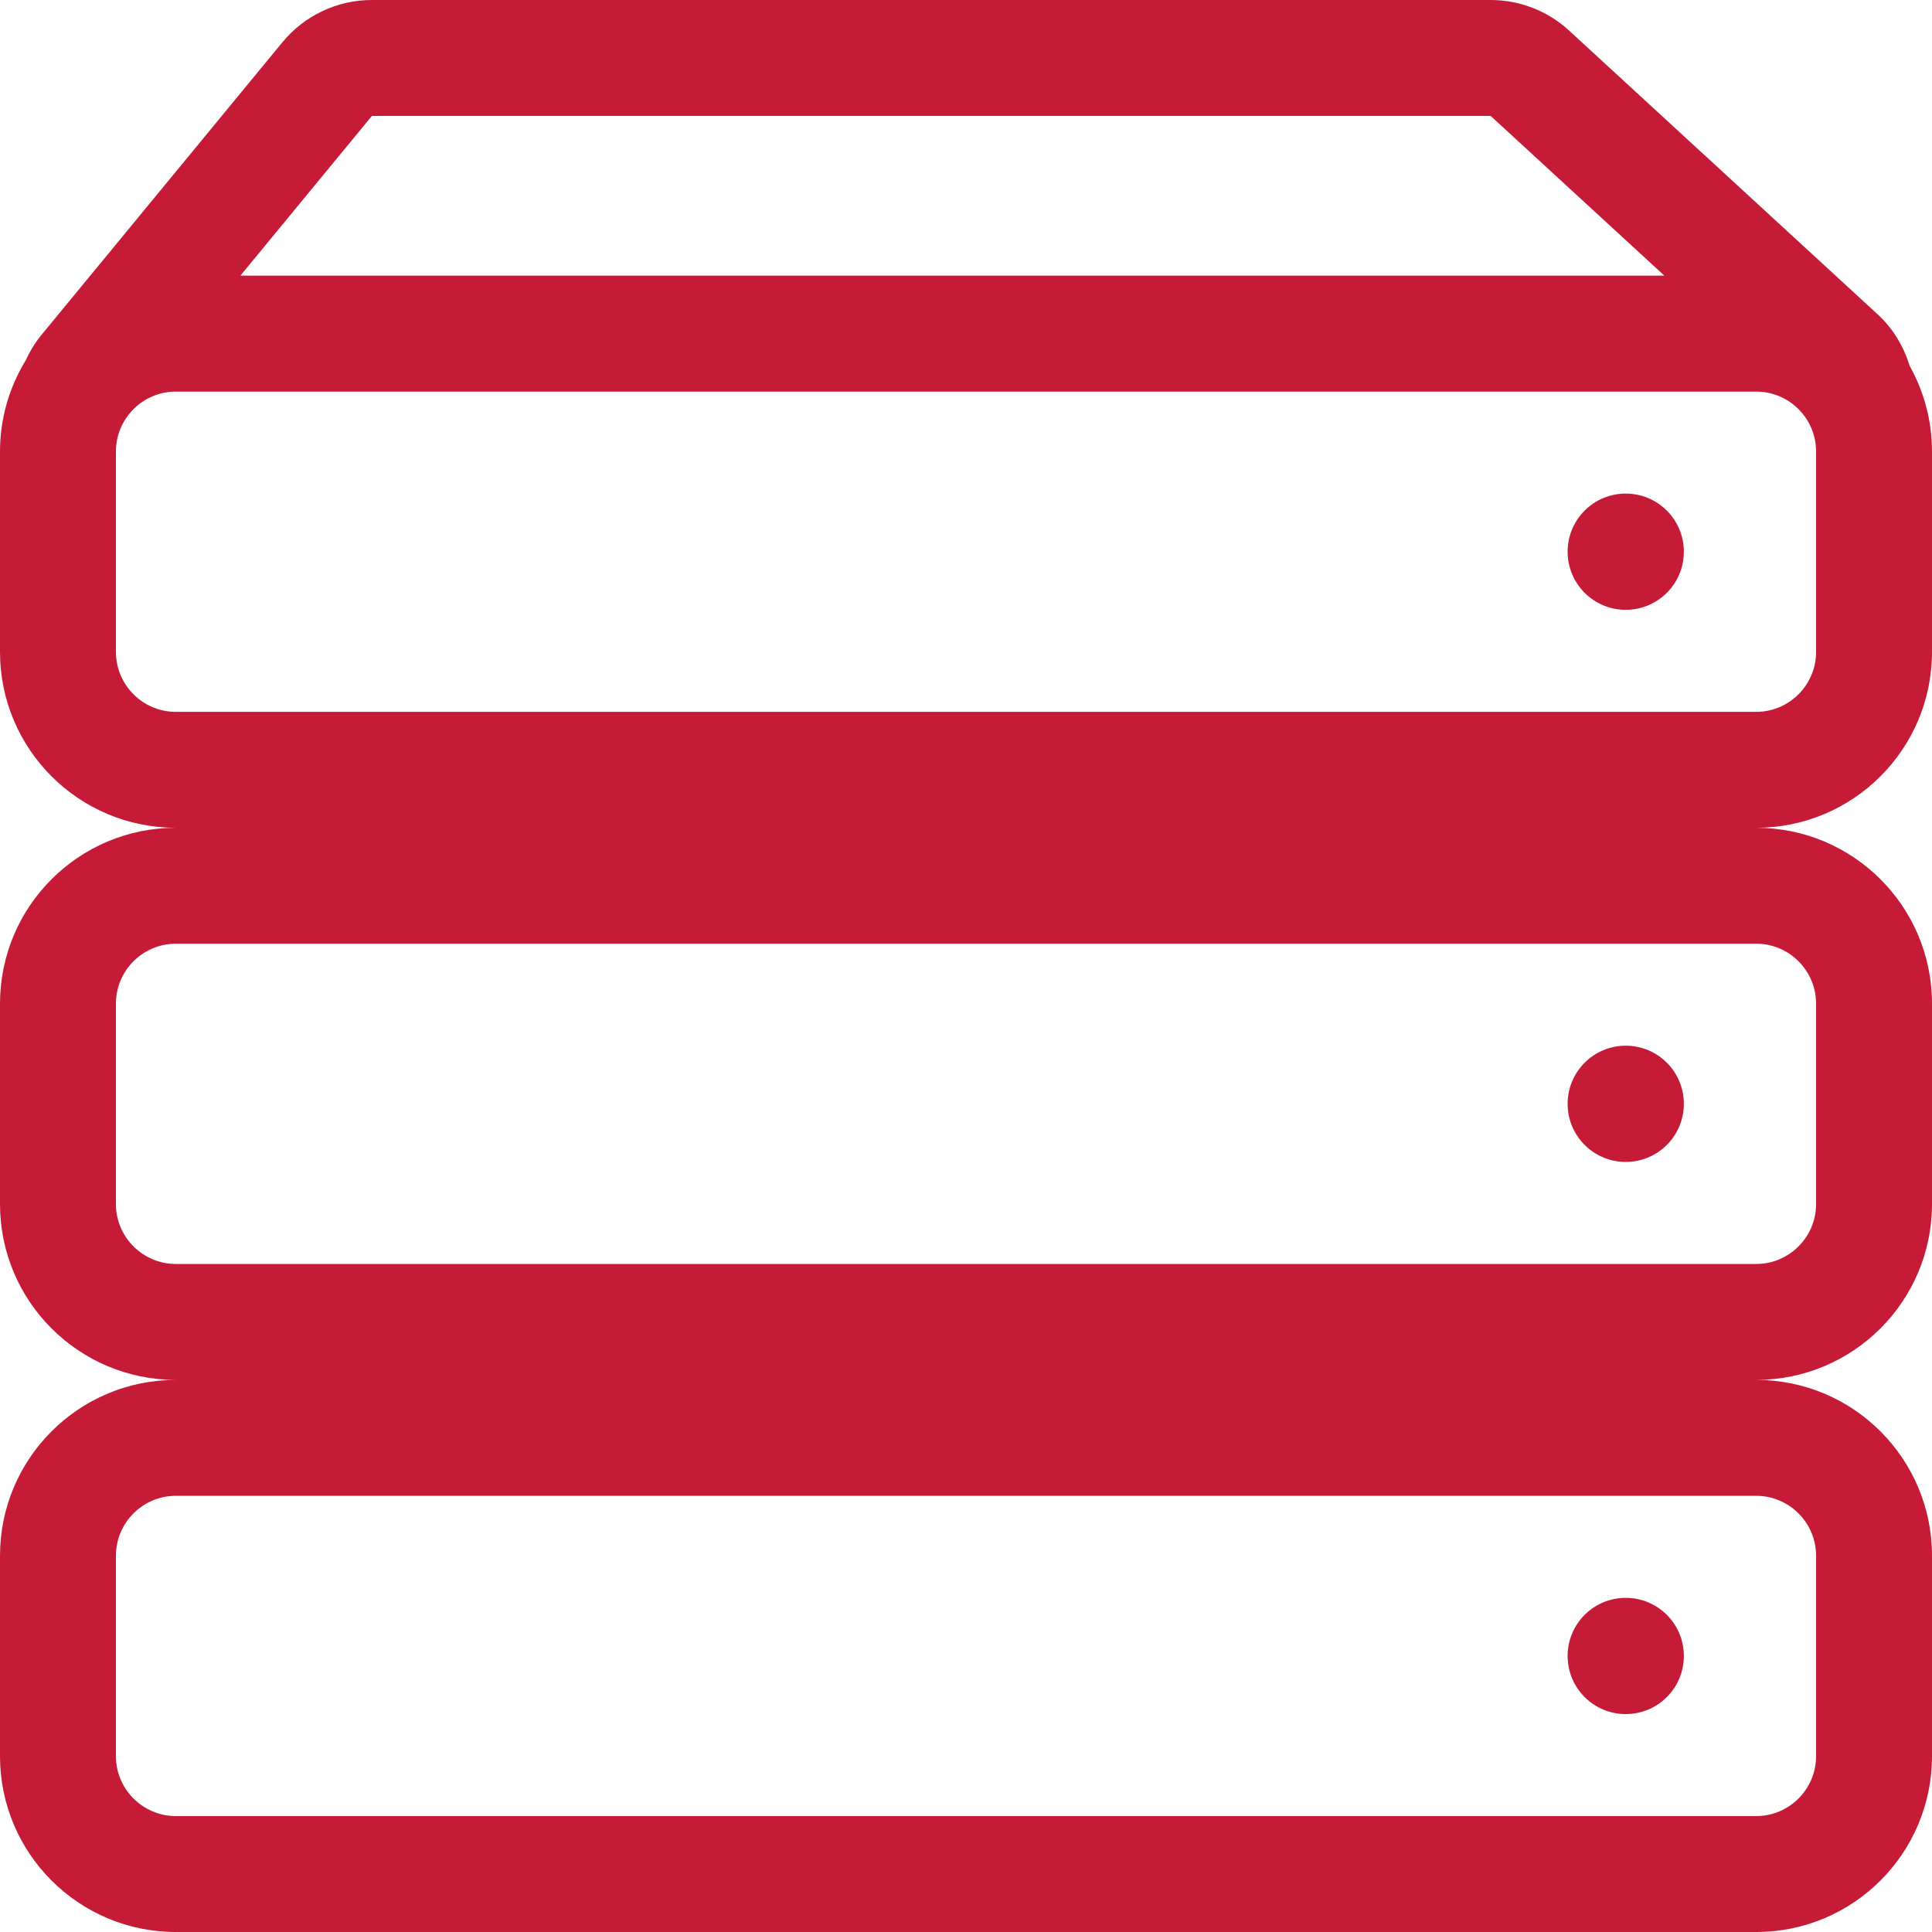 <?xml version="1.0" encoding="utf-8"?>
<!-- Generator: Adobe Illustrator 23.0.0, SVG Export Plug-In . SVG Version: 6.00 Build 0)  -->
<!DOCTYPE svg PUBLIC "-//W3C//DTD SVG 1.1//EN" "http://www.w3.org/Graphics/SVG/1.1/DTD/svg11.dtd">
<svg version="1.1" xmlns:x="http://ns.adobe.com/Extensibility/1.0/" xmlns:i="http://ns.adobe.com/AdobeIllustrator/10.0/" xmlns:graph="http://ns.adobe.com/Graphs/1.0/"
	 xmlns="http://www.w3.org/2000/svg" xmlns:xlink="http://www.w3.org/1999/xlink" x="0px" y="0px" viewBox="0 0 48 48"
	 enable-background="new 0 0 48 48" xml:space="preserve">
<g id="Inspo">
</g>
<g id="Work_x5C_">
	<path fill="#C61B37" d="M48,16.197v-4.979c0-0.774-0.203-1.5-0.557-2.131
		c-0.146-0.48-0.411-0.927-0.798-1.282l-7.661-7.045
		C38.453,0.271,37.758,0,37.036,0H9.24C8.38,0,7.564,0.385,7.017,1.049
		L1.025,8.327C0.865,8.521,0.739,8.734,0.637,8.955C0.235,9.616,0,10.388,0,11.218
		V16.197c0,2.413,1.956,4.369,4.369,4.369C1.956,20.566,0,22.522,0,24.935v4.979
		c0,2.413,1.956,4.369,4.369,4.369C1.956,34.283,0,36.239,0,38.652v4.979
		C0,46.044,1.956,48,4.369,48h39.263C46.044,48,48,46.044,48,43.631v-4.979
		c0-2.413-1.956-4.369-4.369-4.369C46.044,34.283,48,32.327,48,29.914v-4.979
		c0-2.413-1.956-4.369-4.369-4.369C46.044,20.566,48,18.61,48,16.197z M45.12,38.652
		v4.979c0,0.821-0.668,1.489-1.488,1.489H4.369c-0.821,0-1.489-0.668-1.489-1.489
		v-4.979c0-0.821,0.668-1.489,1.489-1.489h39.263
		C44.452,37.163,45.12,37.831,45.12,38.652z M45.12,24.935v4.979
		c0,0.821-0.668,1.489-1.488,1.489H4.369c-0.821,0-1.489-0.668-1.489-1.489v-4.979
		c0-0.821,0.668-1.489,1.489-1.489h39.263
		C44.452,23.446,45.12,24.114,45.12,24.935z M9.24,2.88h27.795l4.315,3.968
		H5.973L9.24,2.88z M45.12,16.197c0,0.821-0.668,1.489-1.488,1.489H4.369
		c-0.821,0-1.489-0.668-1.489-1.489v-4.979c0-0.821,0.668-1.489,1.489-1.489h39.263
		c0.821,0,1.488,0.668,1.488,1.489V16.197z M41.835,13.707
		c0,0.798-0.646,1.444-1.444,1.444s-1.444-0.646-1.444-1.444
		s0.646-1.444,1.444-1.444S41.835,12.91,41.835,13.707z M41.835,27.424
		c0,0.798-0.646,1.444-1.444,1.444s-1.444-0.647-1.444-1.444
		c0-0.797,0.646-1.444,1.444-1.444S41.835,26.627,41.835,27.424z M41.835,41.142
		c0,0.798-0.646,1.444-1.444,1.444s-1.444-0.646-1.444-1.444
		s0.646-1.444,1.444-1.444S41.835,40.344,41.835,41.142z"/>
</g>
</svg>
